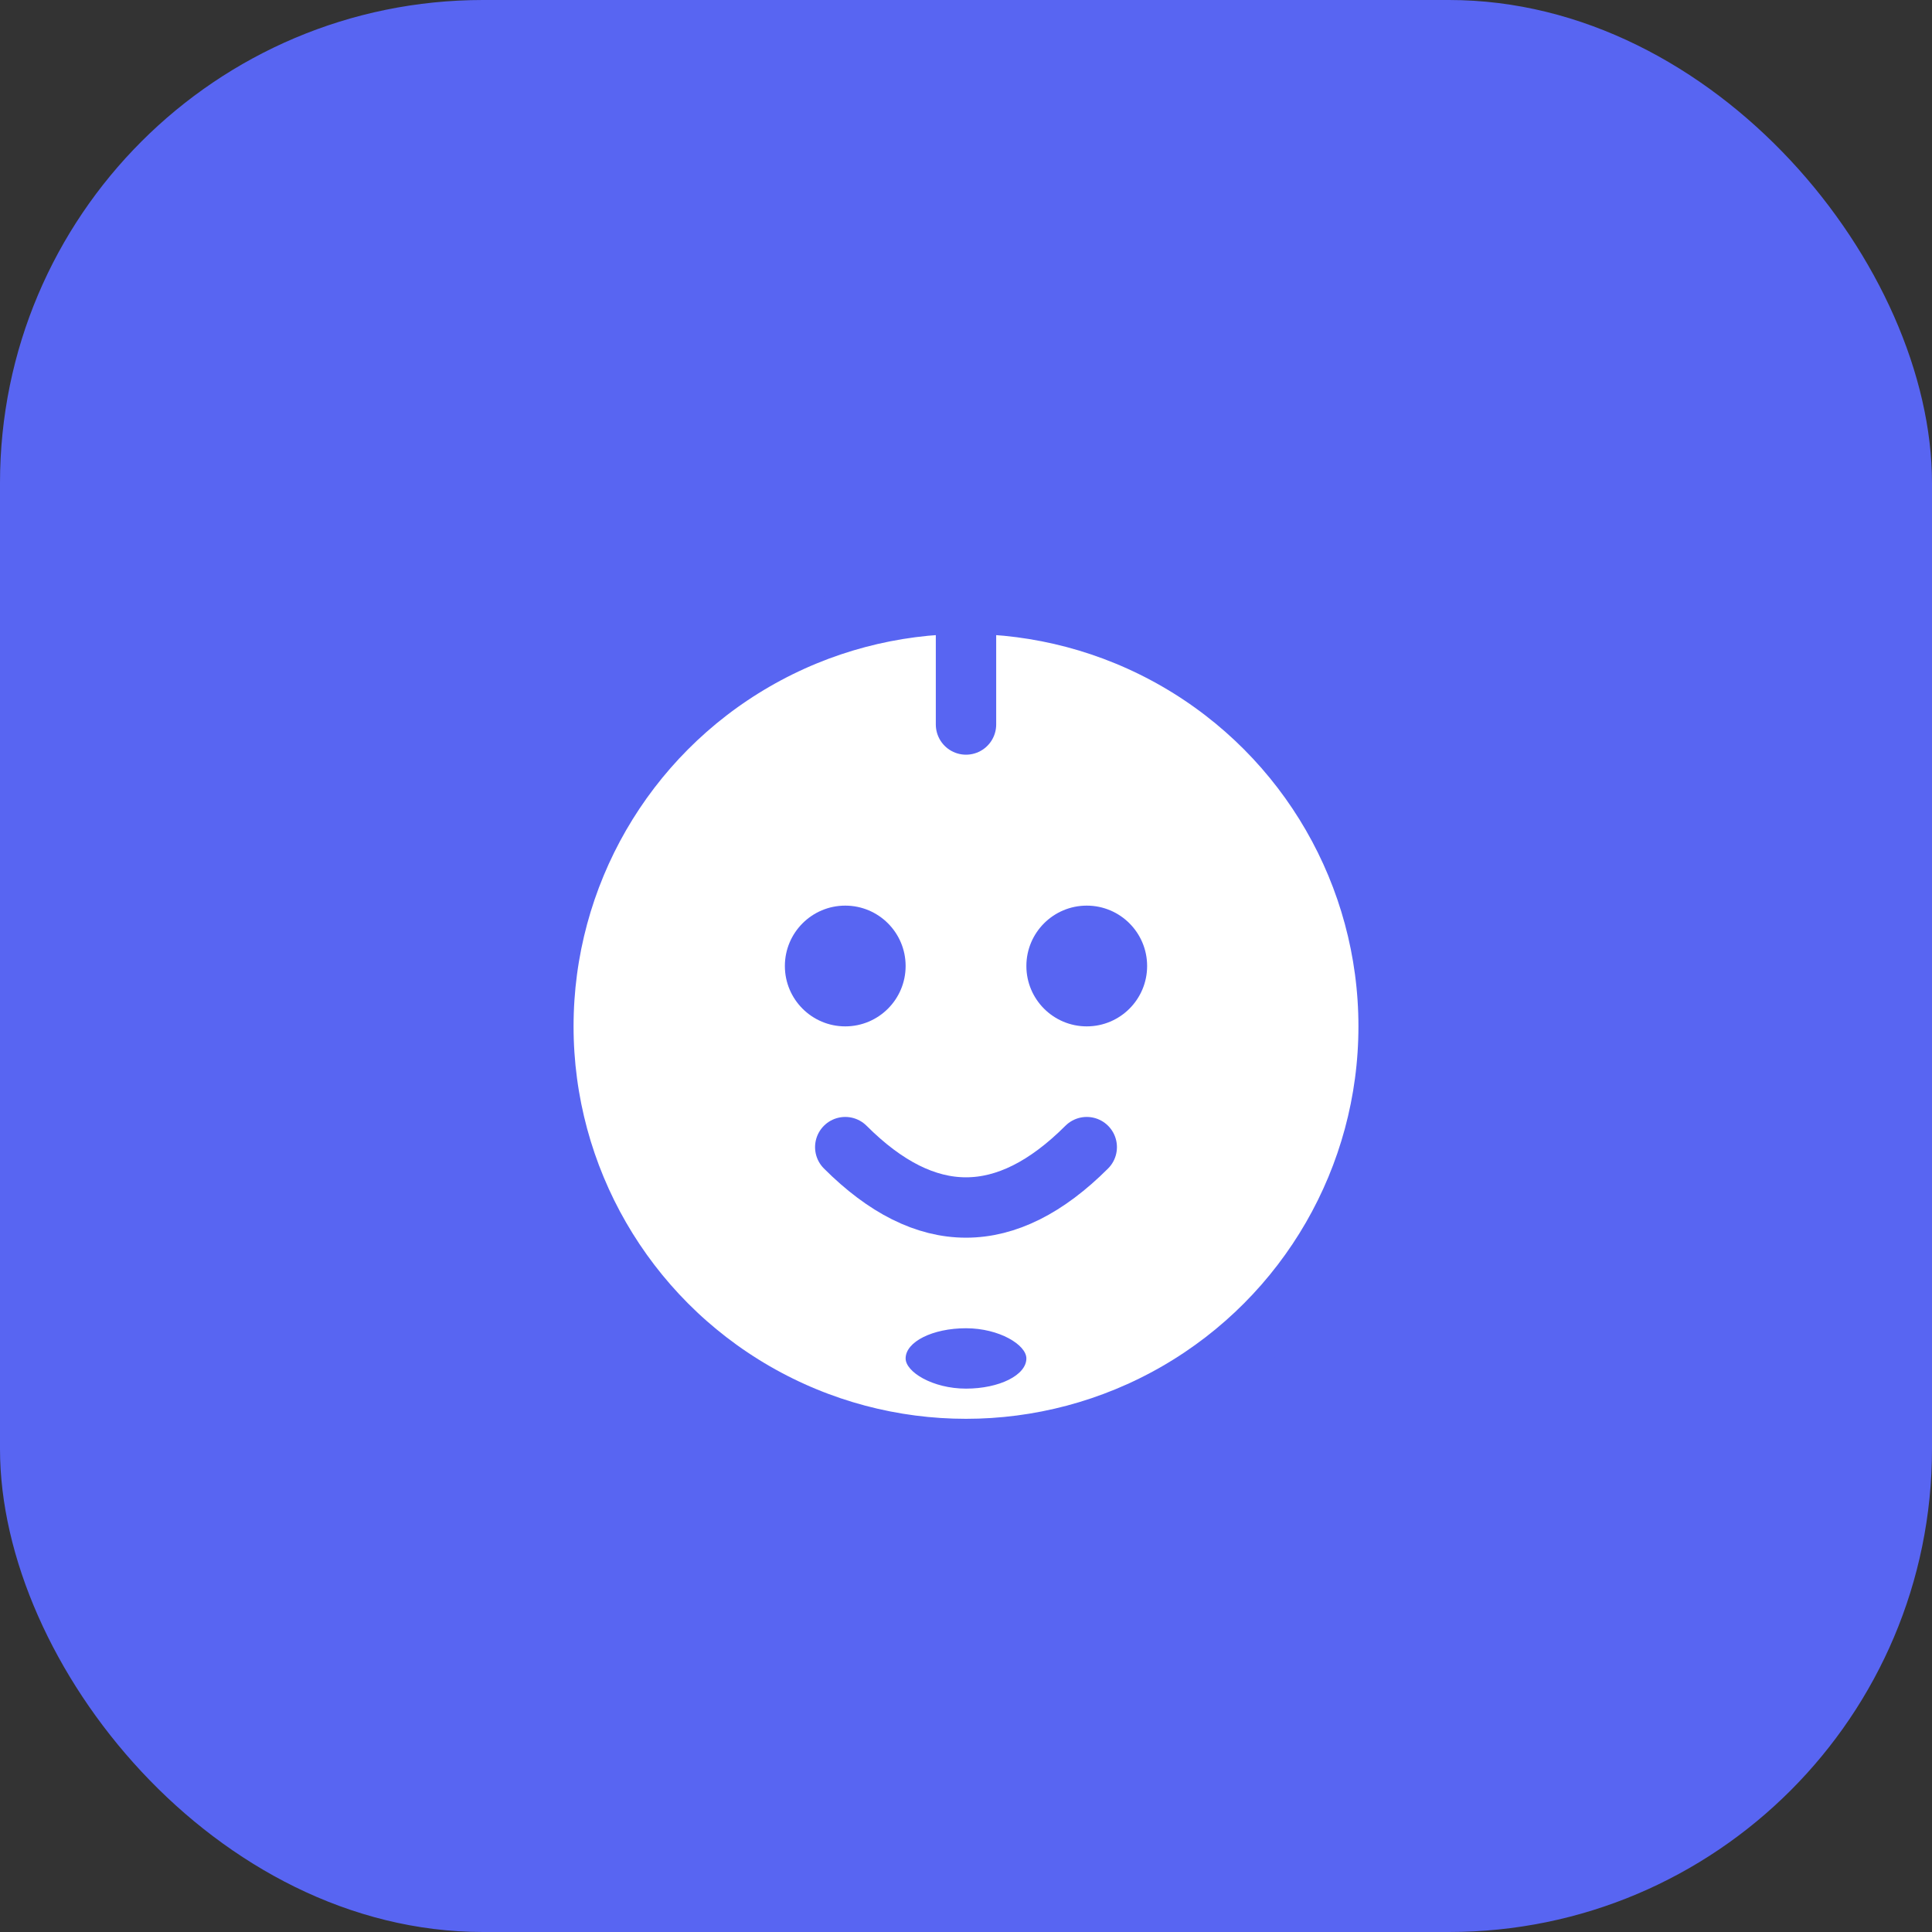 <svg width="64" height="64" viewBox="0 0 64 64" fill="none" xmlns="http://www.w3.org/2000/svg">
  <rect x="0" y="0" width="64" height="64" fill="#333333" stroke="none"/>
  <rect width="64" height="64" rx="16" fill="#5865f2"/>
  <g transform="translate(16, 16)">
    <!-- Bot head -->
    <circle cx="16" cy="18" r="14" fill="white" stroke="#5865f2" stroke-width="2"/>
    
    <!-- Eyes -->
    <circle cx="12" cy="16" r="2" fill="#5865f2"/>
    <circle cx="20" cy="16" r="2" fill="#5865f2"/>
    
    <!-- Antenna -->
    <line x1="16" y1="4" x2="16" y2="8" stroke="#5865f2" stroke-width="2" stroke-linecap="round"/>
    <circle cx="16" cy="3" r="1.5" fill="#5865f2"/>
    
    <!-- Mouth -->
    <path d="M 12 22 Q 16 26 20 22" stroke="#5865f2" stroke-width="2" fill="none" stroke-linecap="round"/>
    
    <!-- Body indicator -->
    <rect x="14" y="28" width="4" height="2" rx="2" fill="#5865f2"/>
  </g>
</svg>